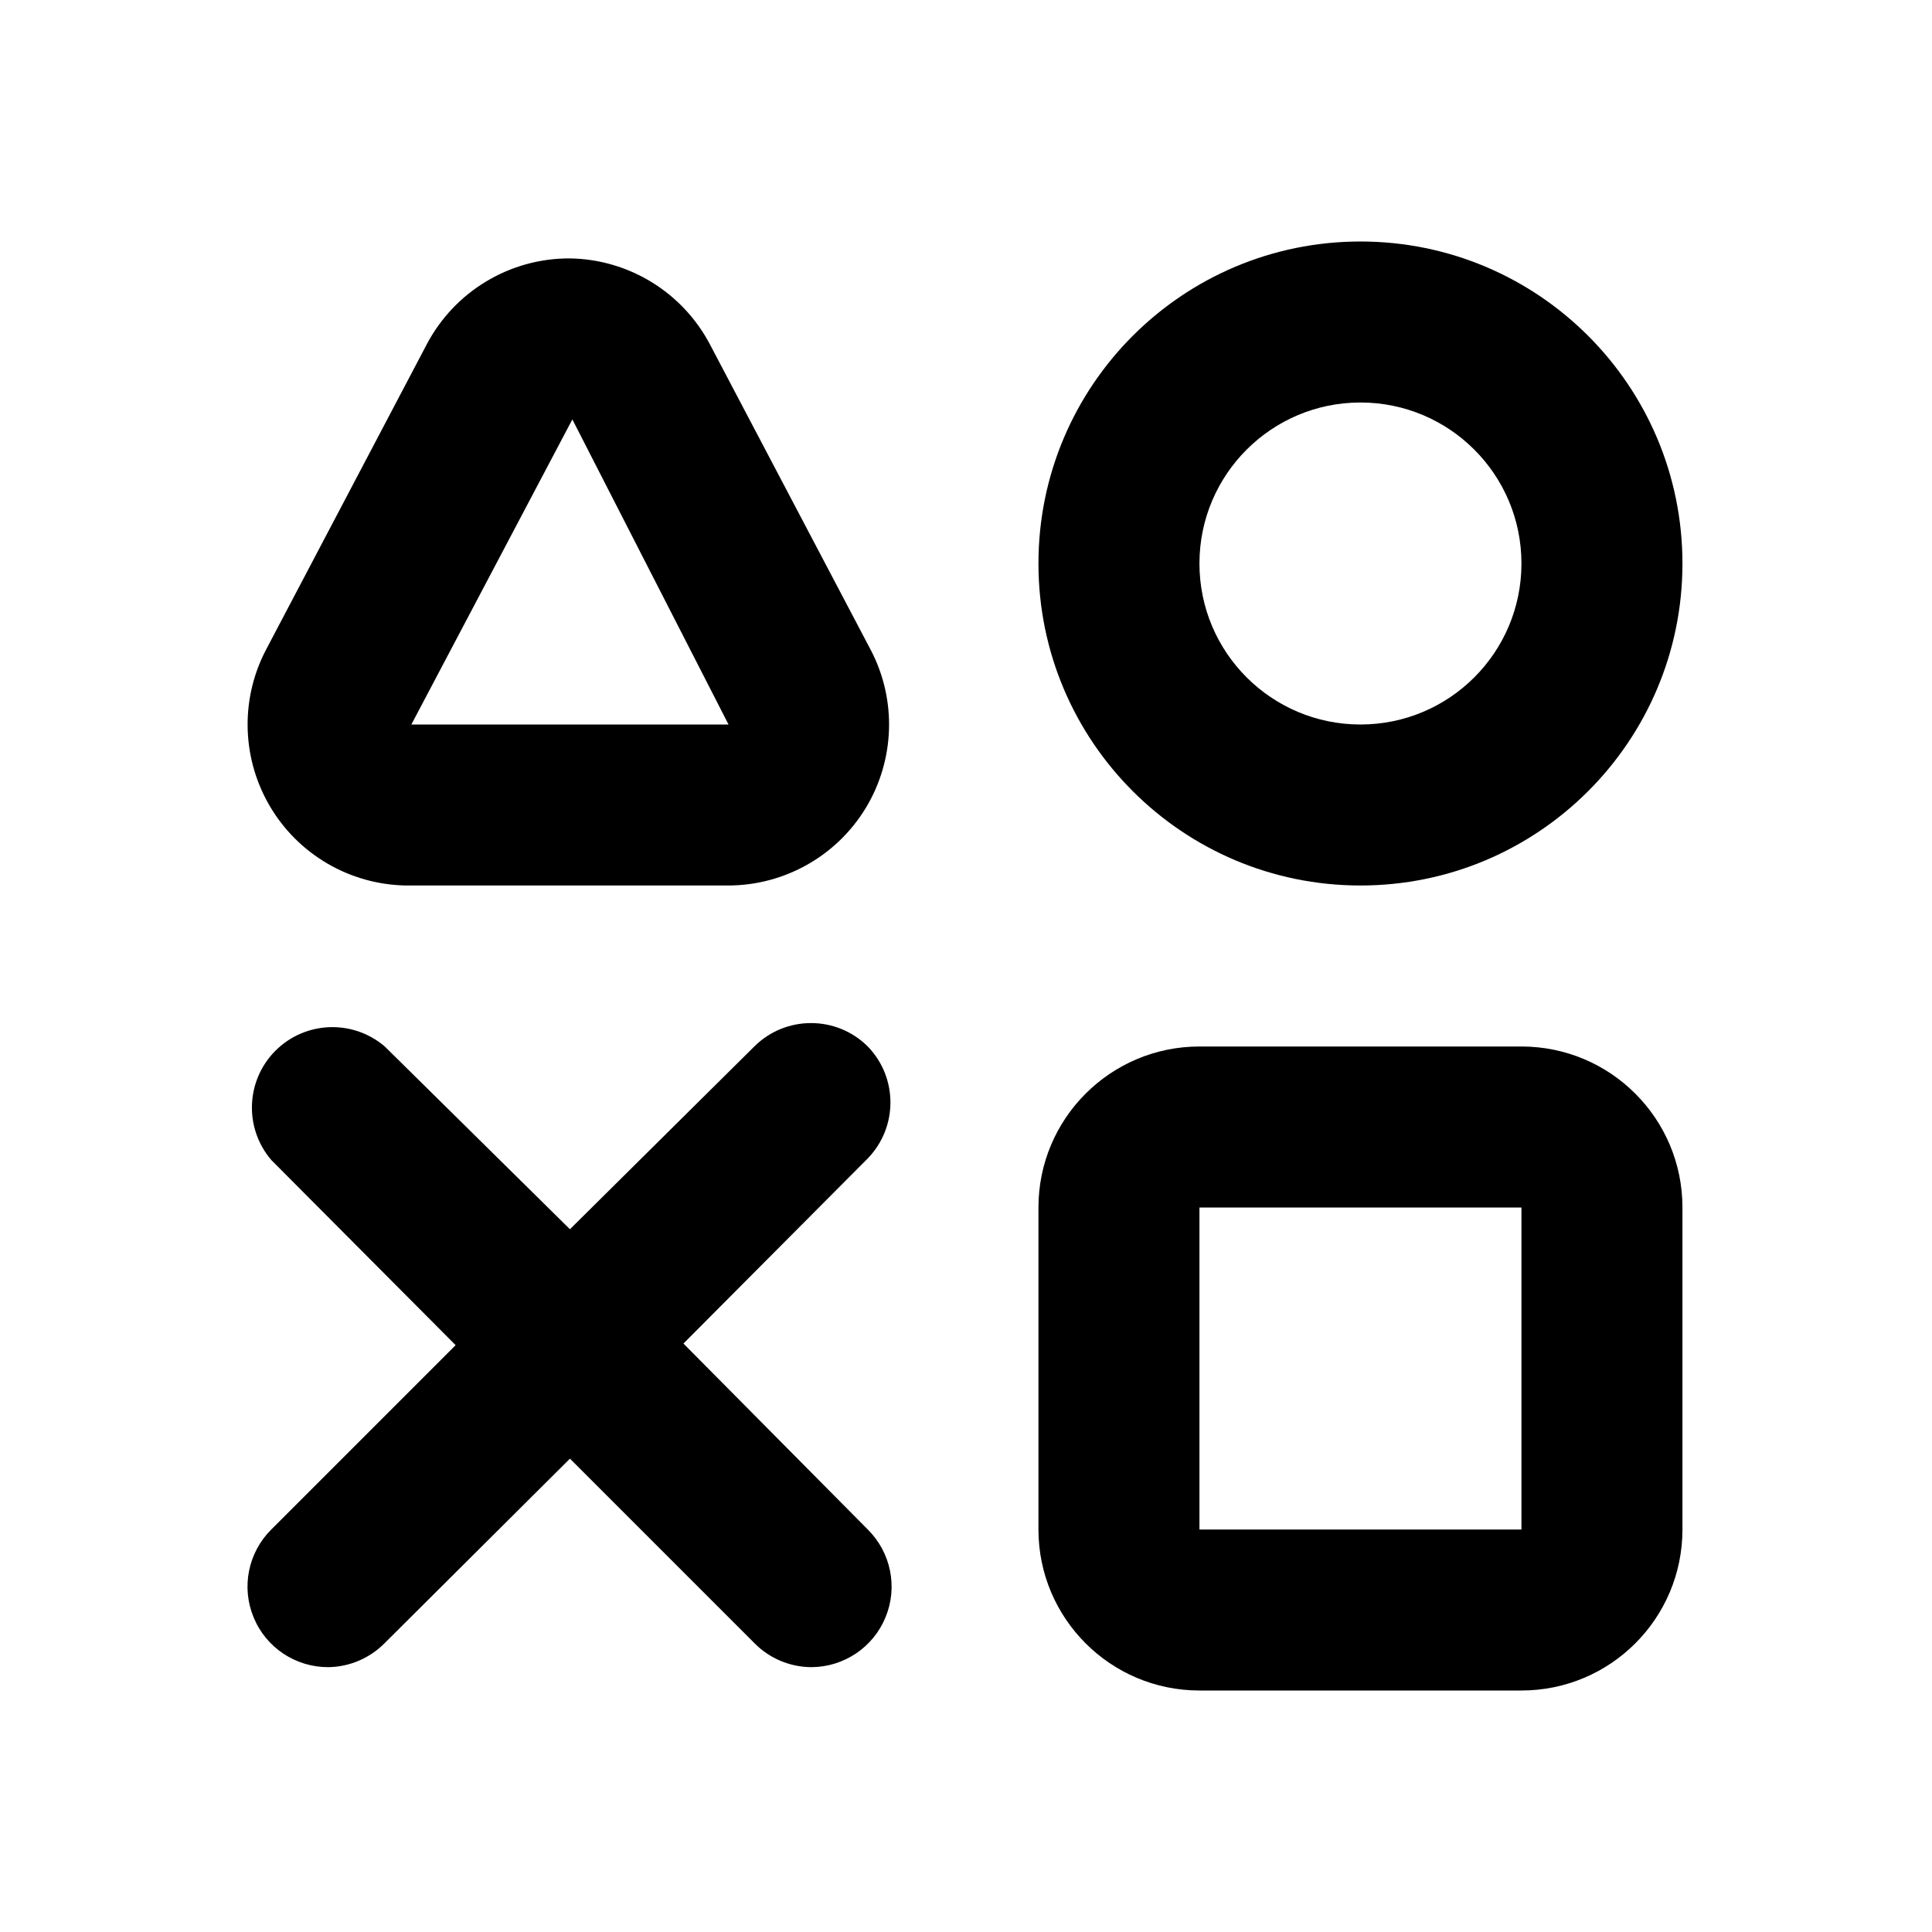 <svg width="24" height="24" viewBox="0 0 24 24" fill="none" xmlns="http://www.w3.org/2000/svg">
<path fill-rule="evenodd" clip-rule="evenodd" d="M10.755 10.037C10.393 10.633 9.747 10.998 9.05 11H5.11C4.406 11.012 3.747 10.653 3.376 10.054C3.005 9.455 2.976 8.705 3.3 8.08L5.3 4.28C5.647 3.619 6.334 3.206 7.08 3.21C7.812 3.221 8.48 3.632 8.82 4.28L10.82 8.08C11.141 8.699 11.116 9.44 10.755 10.037ZM9.05 9L7.11 5.21L5.11 9H9.05Z" fill="black"/>
<path fill-rule="evenodd" clip-rule="evenodd" d="M20.9 7C20.9 9.209 19.109 11 16.9 11C14.691 11 12.9 9.209 12.9 7C12.9 4.791 14.691 3 16.9 3C19.109 3 20.9 4.791 20.9 7ZM18.9 7C18.9 5.895 18.005 5 16.9 5C15.796 5 14.9 5.895 14.9 7C14.9 8.105 15.796 9 16.9 9C18.005 9 18.9 8.105 18.9 7Z" fill="black"/>
<path fill-rule="evenodd" clip-rule="evenodd" d="M14.9 13H18.9C20.005 13 20.9 13.895 20.9 15V19C20.9 20.105 20.005 21 18.9 21H14.9C13.796 21 12.9 20.105 12.9 19V15C12.9 13.895 13.796 13 14.9 13ZM14.9 19H18.9V15H14.9V19Z" fill="black"/>
<path d="M10.78 13C10.39 12.612 9.76 12.612 9.37 13L7.08 15.27L4.78 13C4.383 12.66 3.792 12.683 3.422 13.052C3.053 13.422 3.03 14.013 3.37 14.41L5.66 16.71L3.37 19C3.082 19.286 2.995 19.718 3.151 20.093C3.306 20.469 3.674 20.712 4.08 20.71C4.344 20.706 4.595 20.598 4.78 20.41L7.08 18.12L9.37 20.41C9.557 20.601 9.813 20.709 10.08 20.71C10.485 20.708 10.848 20.463 11.001 20.089C11.155 19.715 11.067 19.285 10.78 19L8.49 16.69L10.78 14.39C11.155 14.002 11.155 13.388 10.78 13Z" fill="black"/>
</svg>
